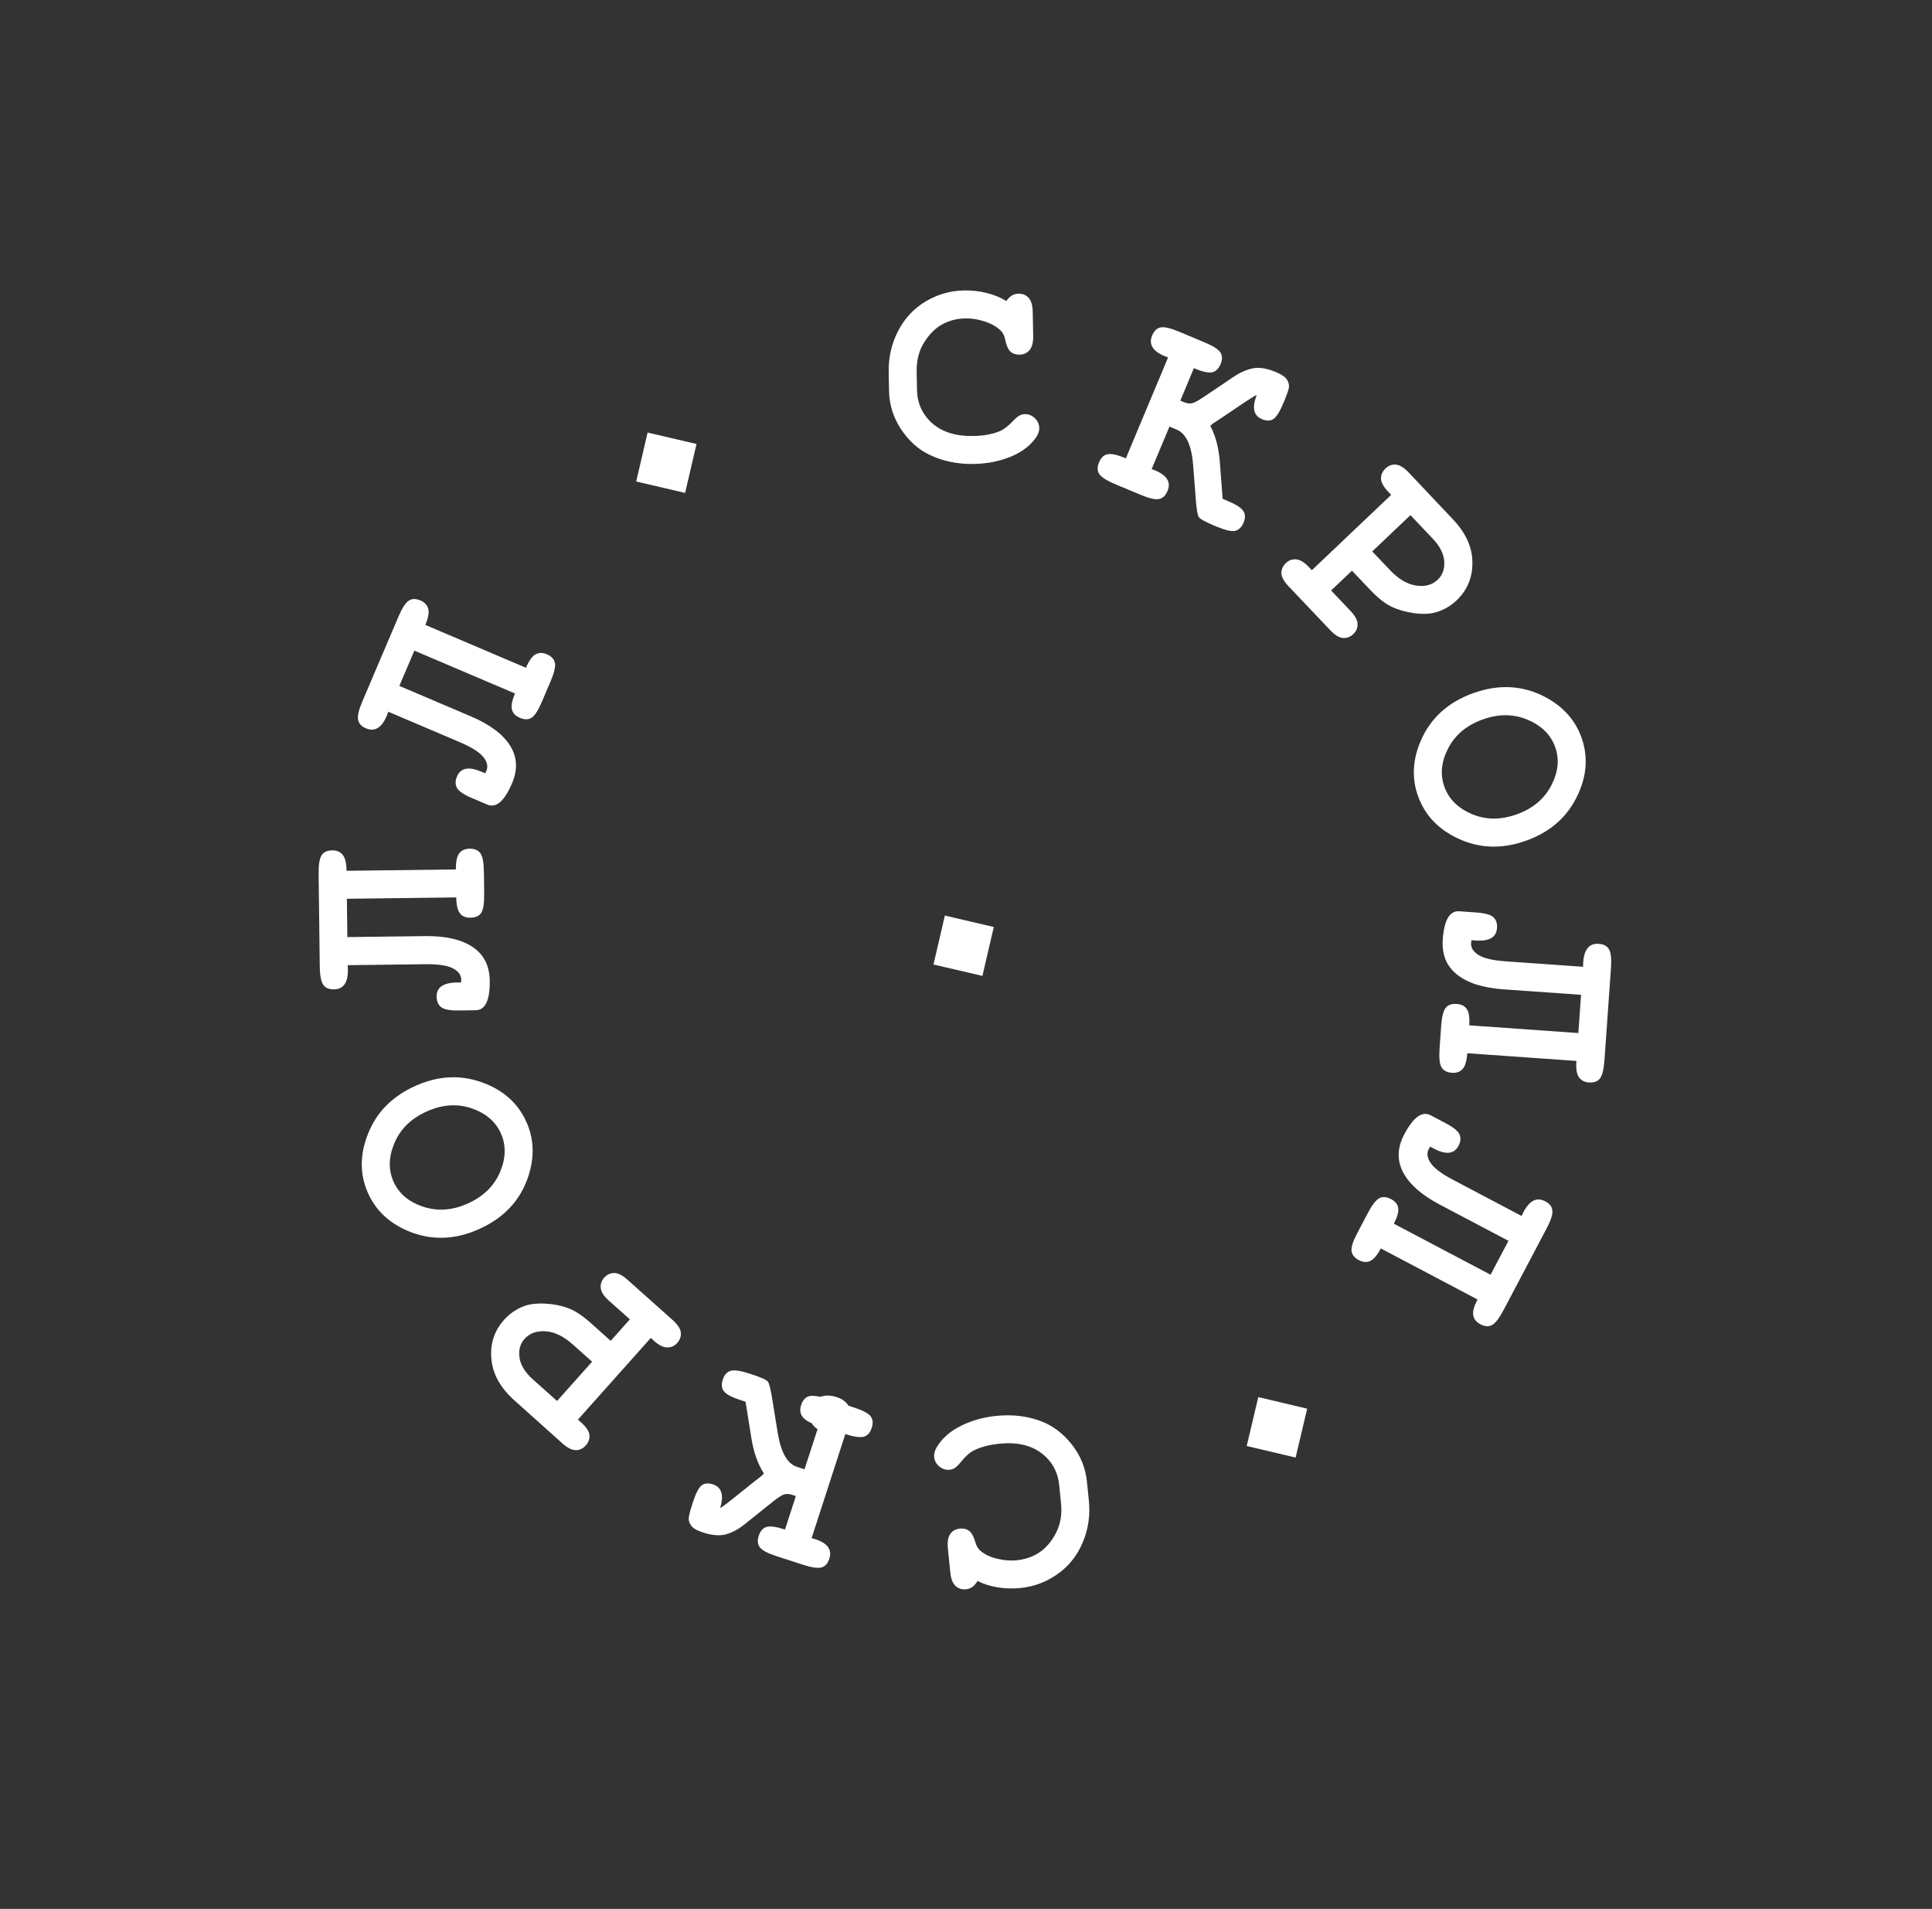 <svg width="83" height="82" viewBox="0 0 83 82" fill="none" xmlns="http://www.w3.org/2000/svg">
<rect x="0" y="0" width="83" height="82" fill="#333333" stroke="none"/>
<path d="M41.994 67.913C41.93 68.022 41.858 68.106 41.778 68.165C41.694 68.225 41.601 68.26 41.5 68.27C41.325 68.288 41.177 68.242 41.056 68.132C40.931 68.023 40.854 67.825 40.825 67.538L40.722 66.523C40.692 66.236 40.728 66.024 40.828 65.888C40.924 65.757 41.06 65.682 41.235 65.664C41.394 65.648 41.527 65.68 41.633 65.759C41.739 65.839 41.828 65.999 41.9 66.239C41.944 66.399 42.011 66.52 42.102 66.601C42.279 66.76 42.517 66.877 42.815 66.952C43.109 67.028 43.4 67.052 43.688 67.022C44.045 66.986 44.366 66.875 44.649 66.689C44.933 66.503 45.171 66.224 45.365 65.85C45.559 65.477 45.631 65.05 45.582 64.568L45.503 63.793C45.444 63.218 45.188 62.759 44.733 62.416C44.274 62.074 43.673 61.941 42.931 62.017C42.488 62.062 42.119 62.16 41.824 62.312C41.653 62.4 41.476 62.557 41.295 62.784C41.183 62.921 41.094 63.011 41.028 63.053C40.962 63.099 40.884 63.126 40.795 63.135C40.636 63.151 40.489 63.105 40.357 62.997C40.224 62.889 40.149 62.753 40.133 62.59C40.116 62.427 40.18 62.244 40.324 62.041C40.533 61.744 40.817 61.5 41.174 61.306C41.654 61.045 42.197 60.884 42.803 60.822C43.511 60.75 44.163 60.831 44.76 61.065C45.242 61.251 45.67 61.579 46.044 62.047C46.418 62.52 46.635 63.053 46.695 63.648L46.778 64.458C46.841 65.08 46.756 65.674 46.523 66.239C46.287 66.809 45.927 67.266 45.444 67.609C44.96 67.953 44.431 68.154 43.856 68.213C43.51 68.248 43.183 68.24 42.876 68.189C42.565 68.142 42.271 68.05 41.994 67.913Z" fill="white"/>
<path d="M30.939 64.775C30.98 64.776 31.293 64.539 31.878 64.064C32.296 63.727 32.572 63.508 32.707 63.408L32.817 63.296C32.551 62.877 32.37 62.363 32.276 61.753L32.03 60.214L31.819 60.145C31.447 60.025 31.21 59.901 31.108 59.773C31.002 59.644 30.982 59.476 31.05 59.267C31.117 59.059 31.23 58.932 31.389 58.885C31.547 58.842 31.814 58.881 32.189 59.002L32.317 59.044C32.711 59.172 32.936 59.276 32.992 59.355C33.047 59.439 33.105 59.665 33.166 60.034L33.414 61.568C33.552 62.397 33.827 62.878 34.24 63.012L34.563 63.117L35.174 61.233C35.121 61.22 35.068 61.205 35.016 61.188C34.492 61.018 34.292 60.742 34.416 60.359C34.484 60.151 34.597 60.023 34.756 59.976C34.91 59.932 35.173 59.97 35.544 60.09L36.687 60.461C37.055 60.58 37.292 60.704 37.398 60.833C37.5 60.961 37.518 61.129 37.45 61.337C37.383 61.545 37.27 61.67 37.112 61.714C36.95 61.759 36.684 61.723 36.316 61.603L34.867 66.074C34.92 66.087 34.973 66.102 35.025 66.119C35.553 66.29 35.754 66.568 35.629 66.955C35.561 67.163 35.449 67.289 35.291 67.332C35.133 67.375 34.868 67.337 34.497 67.216L33.354 66.846C32.986 66.726 32.751 66.603 32.649 66.475C32.546 66.348 32.529 66.18 32.596 65.972C32.664 65.764 32.777 65.636 32.936 65.589C33.094 65.546 33.357 65.584 33.724 65.703L34.191 64.265L34.035 64.215C33.908 64.174 33.796 64.166 33.697 64.191C33.599 64.217 33.436 64.32 33.209 64.501L31.977 65.488C31.717 65.695 31.454 65.835 31.188 65.909C30.921 65.983 30.59 65.956 30.192 65.827C29.943 65.746 29.779 65.651 29.699 65.543C29.619 65.435 29.581 65.329 29.587 65.224C29.592 65.119 29.643 64.918 29.739 64.62L29.775 64.509C29.892 64.148 30.013 63.916 30.137 63.813C30.259 63.713 30.423 63.696 30.627 63.763C31.002 63.884 31.107 64.222 30.939 64.775Z" fill="white"/>
<path d="M26.237 57.597L27.06 56.675L26.155 55.867C25.94 55.675 25.824 55.496 25.809 55.331C25.789 55.166 25.839 55.017 25.958 54.883C26.075 54.752 26.218 54.685 26.387 54.684C26.55 54.683 26.739 54.779 26.955 54.971L28.896 56.703C29.112 56.896 29.23 57.074 29.25 57.239C29.265 57.404 29.213 57.554 29.093 57.688C28.976 57.819 28.835 57.884 28.669 57.882C28.5 57.884 28.309 57.789 28.097 57.599L27.957 57.475L24.828 60.981L24.968 61.106C25.184 61.298 25.302 61.477 25.322 61.642C25.337 61.807 25.285 61.957 25.165 62.091C25.046 62.225 24.904 62.292 24.741 62.293C24.572 62.295 24.38 62.199 24.165 62.007L22.105 60.161C21.498 59.62 21.167 59.026 21.111 58.379C21.049 57.733 21.23 57.172 21.654 56.697C21.888 56.434 22.169 56.24 22.497 56.113C22.743 56.019 23.049 55.981 23.416 55.999C23.776 56.017 24.106 56.081 24.406 56.191C24.7 56.302 25.028 56.518 25.389 56.841L26.237 57.597ZM25.438 58.494L24.607 57.753C24.216 57.404 23.829 57.216 23.446 57.188C23.057 57.16 22.752 57.27 22.531 57.518C22.344 57.728 22.273 57.995 22.319 58.319C22.363 58.64 22.556 58.954 22.9 59.261L23.932 60.181L25.438 58.494Z" fill="white"/>
<path d="M17.82 46.658C18.791 46.216 19.74 46.157 20.669 46.481C21.592 46.803 22.239 47.369 22.608 48.18C22.94 48.909 22.971 49.688 22.701 50.52C22.366 51.547 21.669 52.303 20.61 52.785C19.551 53.267 18.522 53.298 17.523 52.877C16.719 52.535 16.151 52 15.819 51.271C15.45 50.461 15.449 49.6 15.816 48.691C16.178 47.779 16.846 47.102 17.82 46.658ZM18.318 47.751C17.653 48.054 17.195 48.505 16.944 49.104C16.69 49.705 16.68 50.261 16.913 50.773C17.144 51.282 17.57 51.637 18.19 51.84C18.81 52.042 19.451 51.993 20.112 51.692C20.773 51.391 21.231 50.94 21.486 50.339C21.736 49.74 21.746 49.186 21.515 48.678C21.281 48.166 20.857 47.808 20.24 47.603C19.623 47.399 18.983 47.449 18.318 47.751Z" fill="white"/>
<path d="M14.887 37.406L19.586 37.348C19.582 37.016 19.63 36.785 19.73 36.655C19.83 36.525 19.978 36.459 20.173 36.456C20.392 36.454 20.549 36.522 20.644 36.661C20.736 36.797 20.784 37.06 20.789 37.451L20.801 38.412C20.805 38.802 20.764 39.068 20.676 39.21C20.588 39.348 20.432 39.418 20.21 39.421C20.003 39.423 19.851 39.359 19.756 39.227C19.657 39.096 19.605 38.87 19.601 38.55L14.902 38.608L14.923 40.254L18.268 40.212C19.151 40.202 19.832 40.359 20.313 40.685C20.79 41.008 21.032 41.489 21.04 42.13C21.05 42.969 20.849 43.392 20.434 43.397L19.708 43.406C19.329 43.411 19.076 43.363 18.95 43.263C18.824 43.163 18.76 43.013 18.757 42.814C18.752 42.416 19.041 42.213 19.623 42.206L19.81 42.203C19.814 42.153 19.815 42.114 19.815 42.086C19.812 41.879 19.691 41.715 19.451 41.593C19.211 41.471 18.822 41.413 18.283 41.419L14.938 41.461C14.942 41.523 14.945 41.588 14.946 41.654C14.953 42.213 14.753 42.494 14.347 42.499C14.132 42.502 13.979 42.436 13.887 42.3C13.792 42.164 13.742 41.899 13.737 41.505L13.688 37.538C13.683 37.152 13.725 36.888 13.813 36.746C13.901 36.604 14.054 36.532 14.273 36.529C14.464 36.527 14.614 36.589 14.721 36.717C14.828 36.845 14.883 37.074 14.887 37.406Z" fill="white"/>
<path d="M18.272 26.844L22.595 28.685C22.726 28.38 22.863 28.188 23.006 28.109C23.151 28.03 23.312 28.029 23.492 28.105C23.693 28.191 23.809 28.317 23.841 28.483C23.87 28.644 23.808 28.904 23.655 29.264L23.278 30.148C23.125 30.507 22.98 30.734 22.842 30.828C22.706 30.919 22.535 30.921 22.33 30.833C22.14 30.752 22.027 30.632 21.993 30.473C21.955 30.313 21.999 30.085 22.125 29.79L17.801 27.949L17.156 29.464L20.234 30.775C21.047 31.121 21.607 31.54 21.915 32.032C22.221 32.519 22.249 33.057 21.998 33.647C21.669 34.419 21.314 34.725 20.933 34.562L20.265 34.278C19.916 34.129 19.704 33.984 19.629 33.841C19.554 33.699 19.555 33.536 19.633 33.353C19.789 32.986 20.135 32.917 20.671 33.145L20.843 33.219C20.866 33.173 20.884 33.138 20.894 33.113C20.976 32.923 20.931 32.723 20.761 32.515C20.59 32.306 20.257 32.097 19.761 31.885L16.683 30.574C16.662 30.633 16.639 30.694 16.613 30.755C16.394 31.268 16.098 31.446 15.724 31.287C15.526 31.203 15.413 31.08 15.384 30.919C15.351 30.756 15.412 30.494 15.567 30.131L17.121 26.481C17.273 26.125 17.417 25.9 17.555 25.806C17.693 25.712 17.862 25.708 18.063 25.793C18.239 25.868 18.351 25.986 18.397 26.146C18.444 26.306 18.402 26.538 18.272 26.844Z" fill="white"/>
<path d="M43.233 12.93C43.305 12.827 43.383 12.749 43.468 12.697C43.557 12.644 43.653 12.617 43.754 12.615C43.93 12.612 44.074 12.67 44.185 12.789C44.301 12.908 44.361 13.112 44.367 13.401L44.386 14.42C44.391 14.709 44.338 14.917 44.227 15.044C44.12 15.168 43.979 15.231 43.803 15.234C43.643 15.237 43.513 15.194 43.414 15.107C43.314 15.018 43.239 14.852 43.188 14.607C43.157 14.443 43.1 14.317 43.017 14.229C42.853 14.056 42.626 13.92 42.335 13.82C42.048 13.72 41.76 13.672 41.471 13.678C41.111 13.684 40.783 13.768 40.485 13.93C40.187 14.092 39.926 14.351 39.703 14.707C39.479 15.063 39.371 15.483 39.38 15.967L39.395 16.746C39.406 17.324 39.623 17.802 40.048 18.181C40.477 18.56 41.065 18.743 41.811 18.729C42.256 18.721 42.632 18.653 42.938 18.526C43.117 18.452 43.305 18.31 43.505 18.099C43.627 17.972 43.723 17.89 43.793 17.854C43.863 17.813 43.942 17.792 44.032 17.791C44.192 17.788 44.334 17.846 44.457 17.965C44.581 18.083 44.644 18.225 44.647 18.389C44.65 18.553 44.571 18.73 44.411 18.921C44.178 19.198 43.875 19.419 43.503 19.582C43.003 19.802 42.449 19.918 41.839 19.93C41.128 19.943 40.485 19.808 39.91 19.526C39.444 19.3 39.045 18.939 38.711 18.441C38.378 17.939 38.205 17.389 38.194 16.792L38.179 15.977C38.167 15.353 38.301 14.768 38.58 14.224C38.863 13.675 39.259 13.25 39.769 12.947C40.279 12.645 40.824 12.488 41.401 12.477C41.749 12.471 42.074 12.506 42.376 12.582C42.682 12.655 42.968 12.771 43.233 12.93Z" fill="white"/>
<path d="M53.989 16.971C53.949 16.967 53.617 17.178 52.994 17.603C52.551 17.904 52.258 18.099 52.115 18.188L51.995 18.29C52.226 18.73 52.364 19.257 52.407 19.872L52.525 21.427L52.73 21.513C53.09 21.664 53.316 21.807 53.408 21.943C53.503 22.08 53.508 22.25 53.424 22.451C53.339 22.653 53.216 22.771 53.053 22.805C52.893 22.835 52.63 22.773 52.266 22.621L52.142 22.569C51.76 22.409 51.544 22.287 51.495 22.203C51.447 22.115 51.408 21.885 51.377 21.512L51.257 19.963C51.188 19.126 50.954 18.623 50.554 18.456L50.241 18.325L49.476 20.151C49.528 20.169 49.579 20.188 49.63 20.209C50.138 20.422 50.314 20.714 50.159 21.085C50.075 21.287 49.951 21.405 49.789 21.438C49.632 21.47 49.373 21.41 49.012 21.259L47.904 20.796C47.548 20.646 47.322 20.503 47.227 20.366C47.135 20.23 47.132 20.062 47.216 19.86C47.301 19.658 47.423 19.542 47.584 19.512C47.75 19.48 48.011 19.538 48.368 19.688L50.182 15.353C50.13 15.335 50.079 15.316 50.029 15.295C49.517 15.081 49.34 14.786 49.496 14.412C49.581 14.21 49.703 14.094 49.864 14.064C50.025 14.034 50.286 14.094 50.646 14.245L51.754 14.709C52.111 14.858 52.335 15 52.426 15.136C52.518 15.272 52.521 15.44 52.437 15.642C52.352 15.844 52.229 15.962 52.067 15.995C51.906 16.025 51.647 15.966 51.29 15.816L50.707 17.211L50.858 17.274C50.981 17.326 51.092 17.343 51.192 17.325C51.293 17.308 51.464 17.219 51.705 17.057L53.014 16.176C53.29 15.991 53.564 15.873 53.836 15.821C54.107 15.769 54.435 15.824 54.821 15.986C55.062 16.087 55.218 16.194 55.289 16.309C55.36 16.423 55.388 16.532 55.374 16.636C55.36 16.741 55.293 16.937 55.172 17.225L55.127 17.333C54.981 17.683 54.842 17.904 54.71 17.997C54.579 18.086 54.415 18.09 54.217 18.007C53.853 17.854 53.777 17.509 53.989 16.971Z" fill="white"/>
<path d="M58.082 24.514L57.185 25.365L58.02 26.244C58.219 26.454 58.319 26.642 58.321 26.808C58.327 26.974 58.266 27.119 58.135 27.242C58.008 27.363 57.86 27.417 57.692 27.405C57.529 27.392 57.348 27.281 57.149 27.072L55.358 25.185C55.159 24.975 55.056 24.788 55.049 24.622C55.048 24.456 55.112 24.311 55.243 24.187C55.37 24.066 55.517 24.013 55.682 24.029C55.85 24.041 56.033 24.151 56.229 24.358L56.358 24.494L59.766 21.258L59.637 21.122C59.438 20.913 59.335 20.725 59.328 20.559C59.327 20.393 59.392 20.248 59.522 20.125C59.652 20.001 59.799 19.945 59.961 19.958C60.13 19.97 60.313 20.081 60.512 20.291L62.412 22.301C62.972 22.89 63.253 23.509 63.255 24.159C63.263 24.808 63.036 25.352 62.575 25.791C62.319 26.033 62.024 26.203 61.687 26.302C61.433 26.376 61.125 26.389 60.761 26.34C60.404 26.293 60.08 26.201 59.79 26.067C59.507 25.932 59.198 25.689 58.864 25.338L58.082 24.514ZM58.953 23.687L59.719 24.494C60.08 24.874 60.45 25.093 60.83 25.153C61.215 25.212 61.528 25.128 61.769 24.899C61.973 24.706 62.065 24.446 62.046 24.119C62.029 23.795 61.862 23.466 61.545 23.132L60.593 22.129L58.953 23.687Z" fill="white"/>
<path d="M65.565 36.112C64.562 36.472 63.61 36.452 62.712 36.053C61.818 35.655 61.221 35.038 60.92 34.199C60.649 33.446 60.683 32.666 61.02 31.86C61.439 30.863 62.196 30.168 63.292 29.775C64.387 29.382 65.415 29.436 66.376 29.938C67.148 30.346 67.67 30.926 67.941 31.68C68.241 32.519 68.171 33.376 67.73 34.252C67.294 35.13 66.573 35.75 65.565 36.112ZM65.16 34.981C65.847 34.735 66.341 34.323 66.64 33.747C66.943 33.169 67 32.615 66.81 32.086C66.621 31.56 66.226 31.171 65.625 30.917C65.024 30.664 64.381 30.66 63.697 30.906C63.013 31.151 62.52 31.563 62.217 32.14C61.917 32.717 61.862 33.268 62.05 33.794C62.24 34.323 62.634 34.715 63.232 34.97C63.83 35.224 64.472 35.228 65.16 34.981Z" fill="white"/>
<path d="M67.723 45.574L63.035 45.243C63.012 45.575 62.945 45.801 62.834 45.922C62.724 46.044 62.571 46.098 62.377 46.084C62.158 46.069 62.008 45.987 61.924 45.84C61.844 45.698 61.818 45.432 61.845 45.042L61.913 44.084C61.94 43.694 62.004 43.432 62.103 43.298C62.203 43.168 62.363 43.111 62.585 43.127C62.792 43.141 62.937 43.218 63.021 43.357C63.109 43.496 63.142 43.726 63.12 44.045L67.807 44.376L67.923 42.734L64.586 42.498C63.705 42.436 63.039 42.223 62.587 41.858C62.138 41.497 61.937 40.997 61.982 40.358C62.041 39.521 62.277 39.116 62.69 39.145L63.415 39.197C63.793 39.223 64.041 39.292 64.158 39.402C64.276 39.512 64.328 39.666 64.313 39.865C64.285 40.263 63.981 40.441 63.401 40.4L63.213 40.387C63.206 40.437 63.201 40.476 63.199 40.503C63.185 40.71 63.292 40.884 63.521 41.025C63.75 41.166 64.133 41.256 64.671 41.294L68.008 41.53C68.009 41.467 68.011 41.403 68.016 41.337C68.055 40.779 68.278 40.515 68.683 40.544C68.897 40.559 69.044 40.638 69.124 40.78C69.208 40.923 69.236 41.192 69.208 41.585L68.929 45.542C68.902 45.928 68.838 46.188 68.739 46.322C68.639 46.456 68.481 46.515 68.262 46.499C68.071 46.486 67.928 46.411 67.832 46.275C67.736 46.139 67.699 45.906 67.723 45.574Z" fill="white"/>
<path d="M63.476 55.821L59.319 53.628C59.165 53.922 59.012 54.102 58.862 54.169C58.712 54.235 58.551 54.223 58.378 54.132C58.185 54.03 58.079 53.895 58.062 53.727C58.046 53.564 58.13 53.309 58.312 52.964L58.76 52.114C58.942 51.769 59.106 51.555 59.251 51.472C59.394 51.393 59.565 51.406 59.761 51.51C59.945 51.606 60.047 51.735 60.068 51.896C60.092 52.059 60.029 52.282 59.88 52.566L64.036 54.758L64.805 53.302L61.845 51.741C61.065 51.329 60.541 50.865 60.274 50.349C60.009 49.838 60.026 49.3 60.325 48.733C60.717 47.99 61.096 47.715 61.462 47.909L62.105 48.248C62.44 48.424 62.639 48.587 62.702 48.735C62.766 48.883 62.751 49.045 62.658 49.222C62.472 49.574 62.121 49.614 61.607 49.343L61.441 49.255C61.414 49.298 61.394 49.332 61.381 49.356C61.284 49.539 61.312 49.742 61.465 49.964C61.617 50.185 61.932 50.422 62.409 50.673L65.368 52.234C65.393 52.177 65.422 52.12 65.453 52.061C65.713 51.567 66.023 51.414 66.383 51.604C66.573 51.704 66.676 51.836 66.691 51.999C66.71 52.163 66.628 52.42 66.444 52.769L64.593 56.278C64.412 56.62 64.25 56.832 64.105 56.914C63.959 56.997 63.79 56.987 63.597 56.885C63.427 56.796 63.326 56.669 63.293 56.506C63.26 56.343 63.321 56.114 63.476 55.821Z" fill="white"/>
<path d="M34.789 60.535C34.846 60.315 34.972 60.152 35.165 60.045C35.358 59.938 35.591 59.92 35.863 59.991C36.136 60.062 36.33 60.191 36.447 60.379C36.563 60.567 36.593 60.77 36.536 60.99C36.478 61.209 36.353 61.372 36.16 61.479C35.966 61.586 35.734 61.604 35.461 61.533C35.189 61.462 34.995 61.333 34.878 61.145C34.762 60.957 34.732 60.754 34.789 60.535Z" fill="white"/>
<path d="M29.433 21.174L29.923 19.072L27.821 18.582L27.331 20.684L29.433 21.174Z" fill="white"/>
<path d="M42.205 41.922L42.694 39.82L40.592 39.33L40.103 41.432L42.205 41.922Z" fill="white"/>
<path d="M55.66 62.612L56.157 60.512L54.057 60.014L53.56 62.115L55.66 62.612Z" fill="white"/>
</svg>
